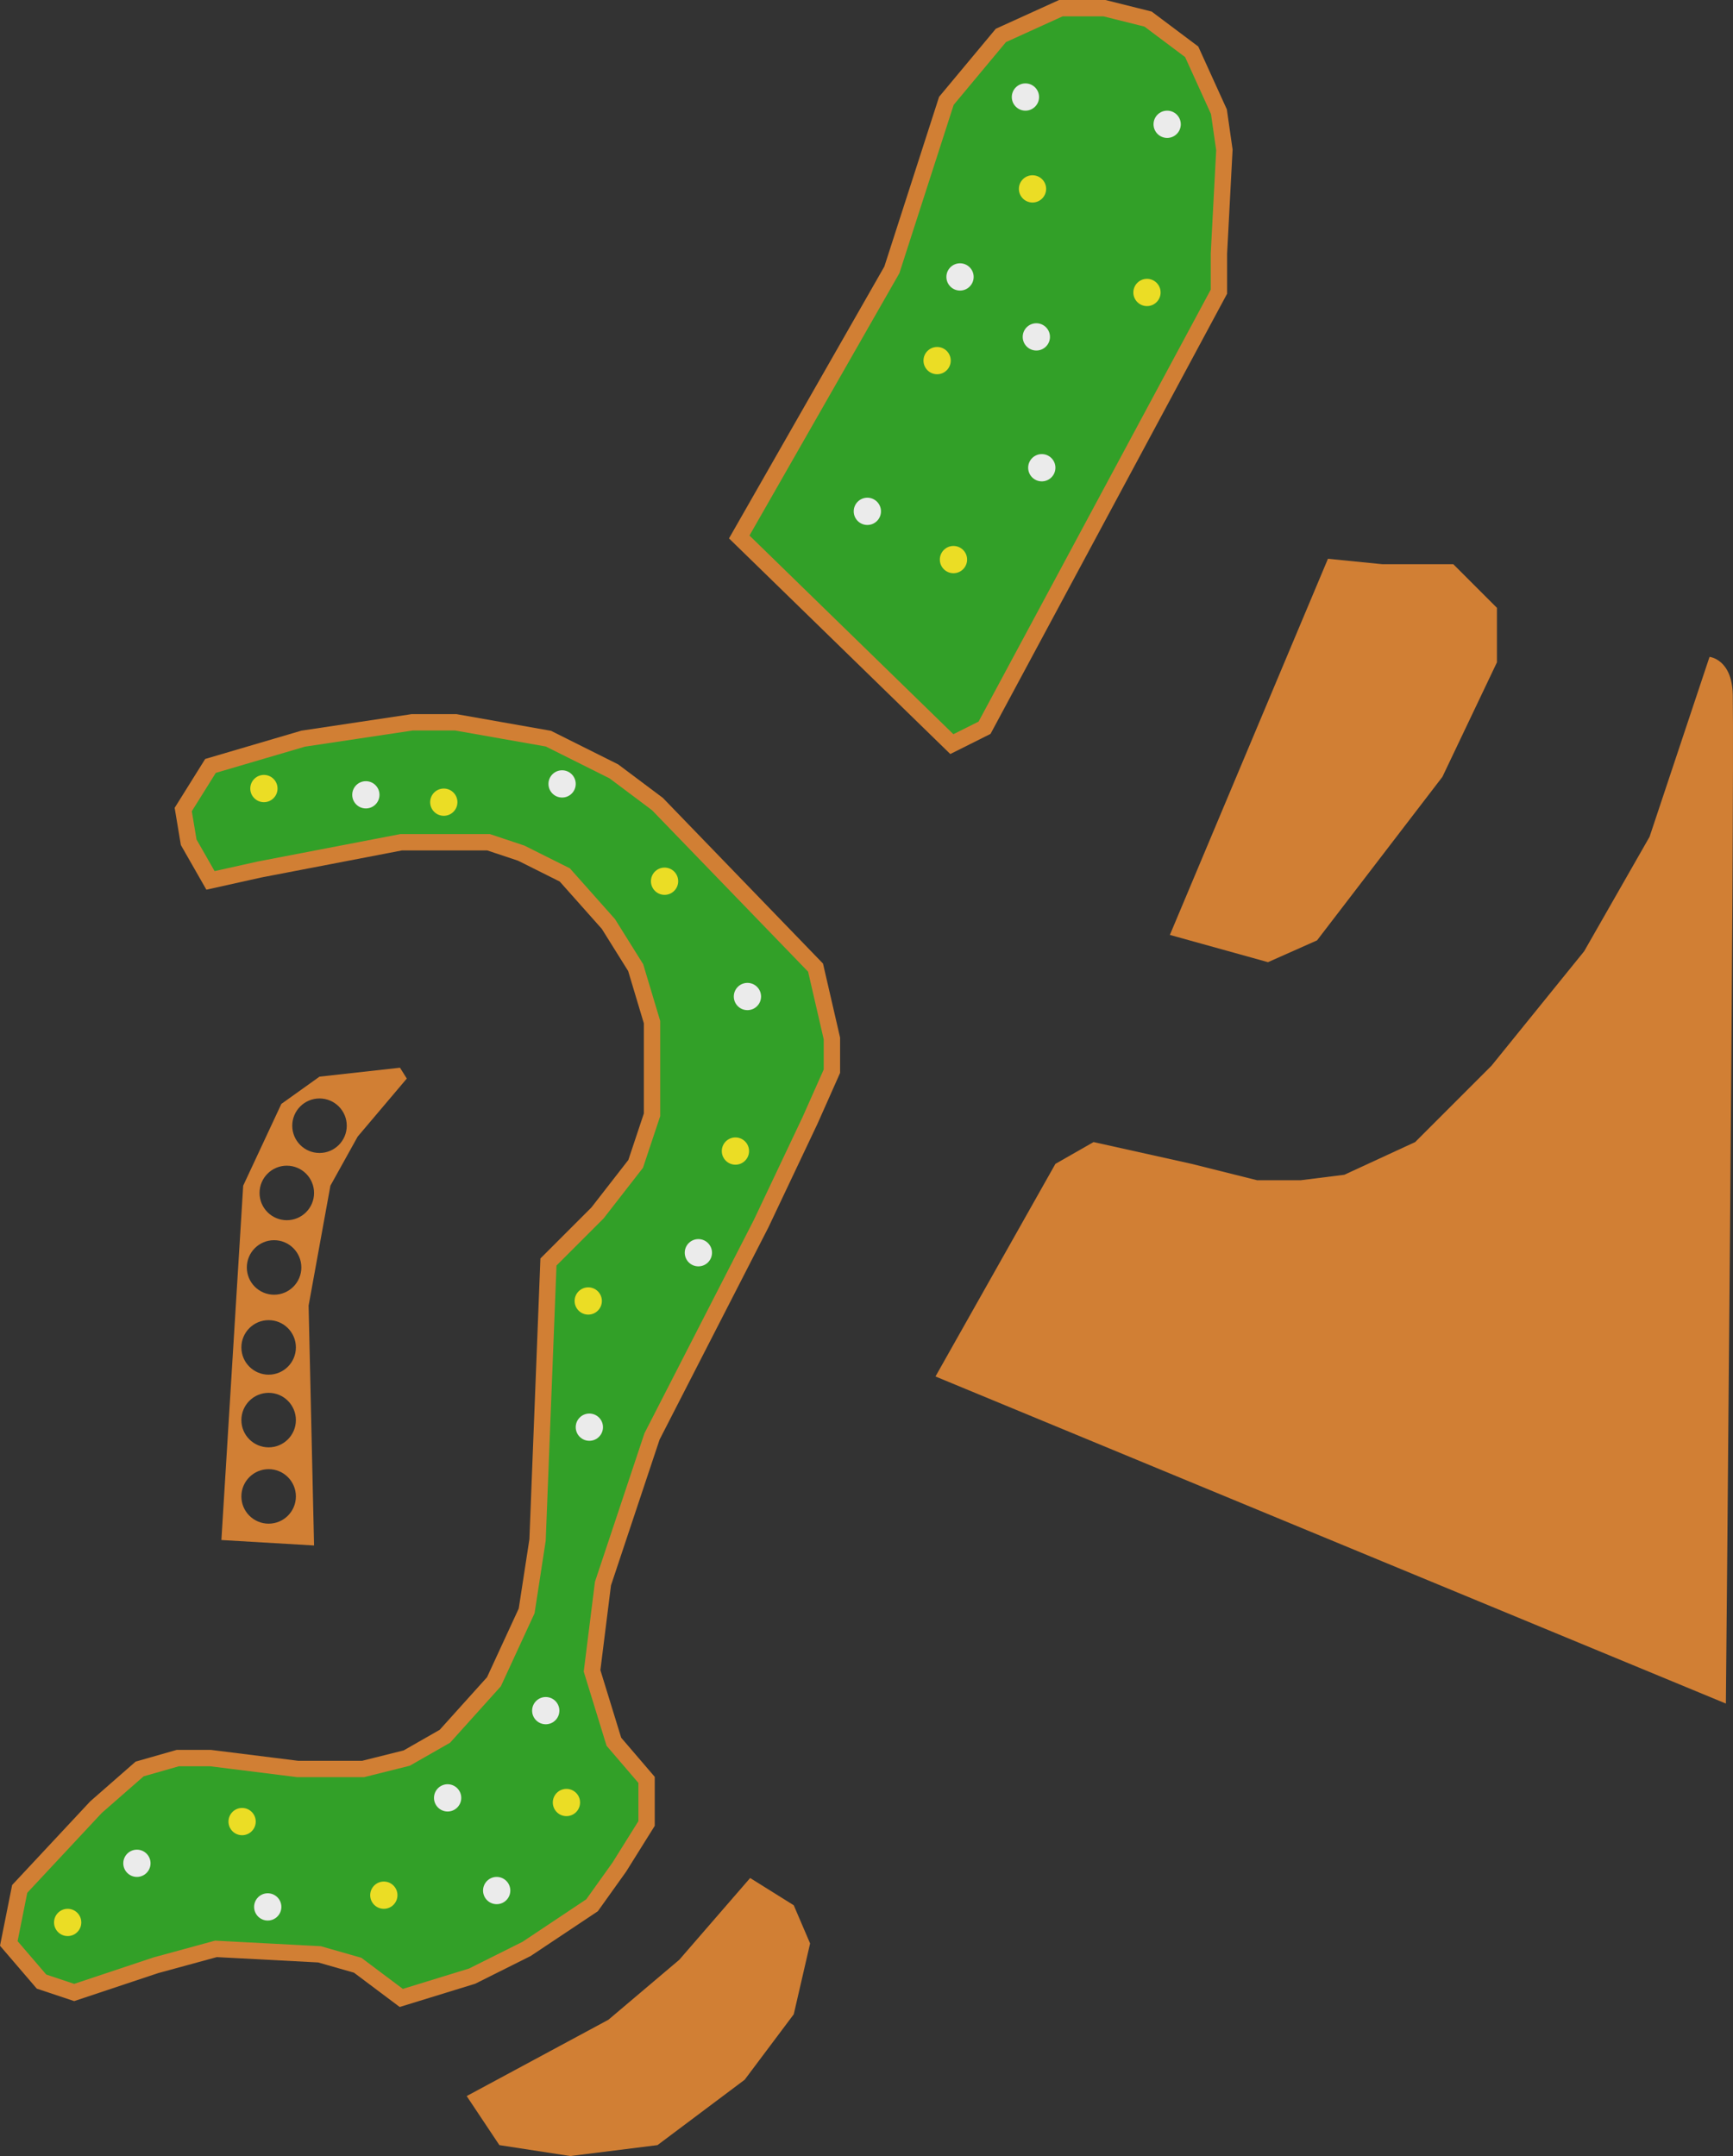 <svg version="1.1" xmlns="http://www.w3.org/2000/svg" xmlns:xlink="http://www.w3.org/1999/xlink" width="317.921" height="395.5" viewBox="0,0,317.921,395.5"><rect x="0" y="0" width="317.921" height="395.5" fill="#333333" stroke="none"/><g transform="translate(-161.386,75.5)"><g data-paper-data="{&quot;isPaintingLayer&quot;:true}" fill-rule="nonzero" stroke-linejoin="miter" stroke-miterlimit="10" stroke-dasharray="" stroke-dashoffset="0" style="mix-blend-mode: normal"><path d="M335,-57l10,-12l11,-5h8l8,2l8,6l5,11l1,7l-1,19v7l-43,80l-6,3l-39,-38l28,-49z" data-paper-data="{&quot;origPos&quot;:null}" fill="#32a028" stroke="#d17f34" stroke-width="3" stroke-linecap="round"/><path d="M200,86l-4,-7l-1,-6l5,-8l17,-5l20,-3h8l17,3l12,6l8,6l29,30l3,13v6l-4,9l-9,19l-20,39l-6,18l-3,9l-2,16l4,13l6,7v8l-5,8l-5,7l-12,8l-10,5l-13,4l-8,-6l-7,-2l-19,-1l-11,3l-15,5l-6,-2l-6,-7l2,-10l14,-15l8,-7l7,-2h6l16,2h12l8,-2l7,-4l9,-10l6,-13l2,-13l2,-51l9,-9l7,-9l3,-9v-17l-3,-10l-5,-8l-8,-9l-8,-4l-6,-2h-16l-26,5z" data-paper-data="{&quot;origPos&quot;:null}" fill="#32a028" stroke="#d17f34" stroke-width="3" stroke-linecap="round"/><path d="M415,28h13l8,8v10l-10,21l-23,30l-9,4l-18,-5l29,-69z" data-paper-data="{&quot;origPos&quot;:null}" fill="#d17f34" stroke="#d17f34" stroke-width="0" stroke-linecap="round"/><path d="M475,45c0,0 4.162,0.373 4.266,7.011c0.311,19.917 -1.266,184.989 -1.266,184.989l-145,-60l22,-39l7,-4l18,4l12,3h8l8,-1l13,-6l14,-14l17,-21l12,-21l11,-33z" data-paper-data="{&quot;origPos&quot;:null}" fill="#d17f34" stroke="#d17f34" stroke-width="0" stroke-linecap="round"/><path d="M227,133l-5,9l-4,22l1,44l-17,-1l4,-65l7,-15l7,-5l14.764,-1.64c0.403,0.653 0.821,1.319 1.248,1.99zM214,148.333c2.761,0 5,-2.239 5,-5c0,-2.761 -2.239,-5 -5,-5c-2.761,0 -5,2.239 -5,5c0,2.761 2.239,5 5,5zM220,136c2.761,0 5,-2.239 5,-5c0,-2.761 -2.239,-5 -5,-5c-2.761,0 -5,2.239 -5,5c0,2.761 2.239,5 5,5zM210.667,176.667c2.761,0 5,-2.239 5,-5c0,-2.761 -2.239,-5 -5,-5c-2.761,0 -5,2.239 -5,5c0,2.761 2.239,5 5,5zM210.667,190c2.761,0 5,-2.239 5,-5c0,-2.761 -2.239,-5 -5,-5c-2.761,0 -5,2.239 -5,5c0,2.761 2.239,5 5,5zM211.667,162c2.761,0 5,-2.239 5,-5c0,-2.761 -2.239,-5 -5,-5c-2.761,0 -5,2.239 -5,5c0,2.761 2.239,5 5,5zM210.667,204c2.761,0 5,-2.239 5,-5c0,-2.761 -2.239,-5 -5,-5c-2.761,0 -5,2.239 -5,5c0,2.761 2.239,5 5,5z" data-paper-data="{&quot;origPos&quot;:null}" fill="#d17f34" stroke="#d17f34" stroke-width="0" stroke-linecap="butt"/><path d="M247,309l26,-14l13,-11l13,-15l8,5l3,7l-3,13l-9,12l-16,12l-16,2l-13,-2z" data-paper-data="{&quot;origPos&quot;:null}" fill="#d17f34" stroke="#d17f34" stroke-width="0" stroke-linecap="round"/><path d="M171.3,277.15c0,-1.381 1.119,-2.5 2.5,-2.5c1.381,0 2.5,1.119 2.5,2.5c0,1.381 -1.119,2.5 -2.5,2.5c-1.381,0 -2.5,-1.119 -2.5,-2.5z" fill="#ebdd25" stroke="none" stroke-width="0.5" stroke-linecap="butt"/><path d="M203.3,258.65c0,-1.381 1.119,-2.5 2.5,-2.5c1.381,0 2.5,1.119 2.5,2.5c0,1.381 -1.119,2.5 -2.5,2.5c-1.381,0 -2.5,-1.119 -2.5,-2.5z" fill="#ebdd25" stroke="none" stroke-width="0.5" stroke-linecap="butt"/><path d="M229.3,272.15c0,-1.381 1.119,-2.5 2.5,-2.5c1.381,0 2.5,1.119 2.5,2.5c0,1.381 -1.119,2.5 -2.5,2.5c-1.381,0 -2.5,-1.119 -2.5,-2.5z" fill="#ebdd25" stroke="none" stroke-width="0.5" stroke-linecap="butt"/><path d="M262.8,255.15c0,-1.381 1.119,-2.5 2.5,-2.5c1.381,0 2.5,1.119 2.5,2.5c0,1.381 -1.119,2.5 -2.5,2.5c-1.381,0 -2.5,-1.119 -2.5,-2.5z" fill="#ebdd25" stroke="none" stroke-width="0.5" stroke-linecap="butt"/><path d="M266.8,163.15c0,-1.381 1.119,-2.5 2.5,-2.5c1.381,0 2.5,1.119 2.5,2.5c0,1.381 -1.119,2.5 -2.5,2.5c-1.381,0 -2.5,-1.119 -2.5,-2.5z" fill="#ebdd25" stroke="none" stroke-width="0.5" stroke-linecap="butt"/><path d="M293.8,135.65c0,-1.381 1.119,-2.5 2.5,-2.5c1.381,0 2.5,1.119 2.5,2.5c0,1.381 -1.119,2.5 -2.5,2.5c-1.381,0 -2.5,-1.119 -2.5,-2.5z" fill="#ebdd25" stroke="none" stroke-width="0.5" stroke-linecap="butt"/><path d="M280.8,86.15c0,-1.381 1.119,-2.5 2.5,-2.5c1.381,0 2.5,1.119 2.5,2.5c0,1.381 -1.119,2.5 -2.5,2.5c-1.381,0 -2.5,-1.119 -2.5,-2.5z" fill="#ebdd25" stroke="none" stroke-width="0.5" stroke-linecap="butt"/><path d="M240.3,71.65c0,-1.381 1.119,-2.5 2.5,-2.5c1.381,0 2.5,1.119 2.5,2.5c0,1.381 -1.119,2.5 -2.5,2.5c-1.381,0 -2.5,-1.119 -2.5,-2.5z" fill="#ebdd25" stroke="none" stroke-width="0.5" stroke-linecap="butt"/><path d="M207.3,69.15c0,-1.381 1.119,-2.5 2.5,-2.5c1.381,0 2.5,1.119 2.5,2.5c0,1.381 -1.119,2.5 -2.5,2.5c-1.381,0 -2.5,-1.119 -2.5,-2.5z" fill="#ebdd25" stroke="none" stroke-width="0.5" stroke-linecap="butt"/><path d="M333.8,27.15c0,-1.381 1.119,-2.5 2.5,-2.5c1.381,0 2.5,1.119 2.5,2.5c0,1.381 -1.119,2.5 -2.5,2.5c-1.381,0 -2.5,-1.119 -2.5,-2.5z" fill="#ebdd25" stroke="none" stroke-width="0.5" stroke-linecap="butt"/><path d="M330.8,-9.35c0,-1.381 1.119,-2.5 2.5,-2.5c1.381,0 2.5,1.119 2.5,2.5c0,1.381 -1.119,2.5 -2.5,2.5c-1.381,0 -2.5,-1.119 -2.5,-2.5z" fill="#ebdd25" stroke="none" stroke-width="0.5" stroke-linecap="butt"/><path d="M369.3,-21.85c0,-1.381 1.119,-2.5 2.5,-2.5c1.381,0 2.5,1.119 2.5,2.5c0,1.381 -1.119,2.5 -2.5,2.5c-1.381,0 -2.5,-1.119 -2.5,-2.5z" fill="#ebdd25" stroke="none" stroke-width="0.5" stroke-linecap="butt"/><path d="M348.3,-40.85c0,-1.381 1.119,-2.5 2.5,-2.5c1.381,0 2.5,1.119 2.5,2.5c0,1.381 -1.119,2.5 -2.5,2.5c-1.381,0 -2.5,-1.119 -2.5,-2.5z" fill="#ebdd25" stroke="none" stroke-width="0.5" stroke-linecap="butt"/><path d="M241.003,254.3c0,-1.381 1.119,-2.5 2.5,-2.5c1.381,0 2.5,1.119 2.5,2.5c0,1.381 -1.119,2.5 -2.5,2.5c-1.381,0 -2.5,-1.119 -2.5,-2.5z" fill="#ebebeb" stroke="none" stroke-width="0.5" stroke-linecap="butt"/><path d="M184.003,266.3c0,-1.381 1.119,-2.5 2.5,-2.5c1.381,0 2.5,1.119 2.5,2.5c0,1.381 -1.119,2.5 -2.5,2.5c-1.381,0 -2.5,-1.119 -2.5,-2.5z" fill="#ebebeb" stroke="none" stroke-width="0.5" stroke-linecap="butt"/><path d="M208.003,274.3c0,-1.381 1.119,-2.5 2.5,-2.5c1.381,0 2.5,1.119 2.5,2.5c0,1.381 -1.119,2.5 -2.5,2.5c-1.381,0 -2.5,-1.119 -2.5,-2.5z" fill="#ebebeb" stroke="none" stroke-width="0.5" stroke-linecap="butt"/><path d="M250.003,271.3c0,-1.381 1.119,-2.5 2.5,-2.5c1.381,0 2.5,1.119 2.5,2.5c0,1.381 -1.119,2.5 -2.5,2.5c-1.381,0 -2.5,-1.119 -2.5,-2.5z" fill="#ebebeb" stroke="none" stroke-width="0.5" stroke-linecap="butt"/><path d="M259.003,238.3c0,-1.381 1.119,-2.5 2.5,-2.5c1.381,0 2.5,1.119 2.5,2.5c0,1.381 -1.119,2.5 -2.5,2.5c-1.381,0 -2.5,-1.119 -2.5,-2.5z" fill="#ebebeb" stroke="none" stroke-width="0.5" stroke-linecap="butt"/><path d="M267.003,186.3c0,-1.381 1.119,-2.5 2.5,-2.5c1.381,0 2.5,1.119 2.5,2.5c0,1.381 -1.119,2.5 -2.5,2.5c-1.381,0 -2.5,-1.119 -2.5,-2.5z" fill="#ebebeb" stroke="none" stroke-width="0.5" stroke-linecap="butt"/><path d="M287.003,154.3c0,-1.381 1.119,-2.5 2.5,-2.5c1.381,0 2.5,1.119 2.5,2.5c0,1.381 -1.119,2.5 -2.5,2.5c-1.381,0 -2.5,-1.119 -2.5,-2.5z" fill="#ebebeb" stroke="none" stroke-width="0.5" stroke-linecap="butt"/><path d="M296.003,107.3c0,-1.381 1.119,-2.5 2.5,-2.5c1.381,0 2.5,1.119 2.5,2.5c0,1.381 -1.119,2.5 -2.5,2.5c-1.381,0 -2.5,-1.119 -2.5,-2.5z" fill="#ebebeb" stroke="none" stroke-width="0.5" stroke-linecap="butt"/><path d="M262.003,68.3c0,-1.381 1.119,-2.5 2.5,-2.5c1.381,0 2.5,1.119 2.5,2.5c0,1.381 -1.119,2.5 -2.5,2.5c-1.381,0 -2.5,-1.119 -2.5,-2.5z" fill="#ebebeb" stroke="none" stroke-width="0.5" stroke-linecap="butt"/><path d="M226.003,70.3c0,-1.381 1.119,-2.5 2.5,-2.5c1.381,0 2.5,1.119 2.5,2.5c0,1.381 -1.119,2.5 -2.5,2.5c-1.381,0 -2.5,-1.119 -2.5,-2.5z" fill="#ebebeb" stroke="none" stroke-width="0.5" stroke-linecap="butt"/><path d="M350.003,10.3c0,-1.381 1.119,-2.5 2.5,-2.5c1.381,0 2.5,1.119 2.5,2.5c0,1.381 -1.119,2.5 -2.5,2.5c-1.381,0 -2.5,-1.119 -2.5,-2.5z" fill="#ebebeb" stroke="none" stroke-width="0.5" stroke-linecap="butt"/><path d="M318.003,18.3c0,-1.381 1.119,-2.5 2.5,-2.5c1.381,0 2.5,1.119 2.5,2.5c0,1.381 -1.119,2.5 -2.5,2.5c-1.381,0 -2.5,-1.119 -2.5,-2.5z" fill="#ebebeb" stroke="none" stroke-width="0.5" stroke-linecap="butt"/><path d="M349.003,-13.7c0,-1.381 1.119,-2.5 2.5,-2.5c1.381,0 2.5,1.119 2.5,2.5c0,1.381 -1.119,2.5 -2.5,2.5c-1.381,0 -2.5,-1.119 -2.5,-2.5z" fill="#ebebeb" stroke="none" stroke-width="0.5" stroke-linecap="butt"/><path d="M373.003,-52.7c0,-1.381 1.119,-2.5 2.5,-2.5c1.381,0 2.5,1.119 2.5,2.5c0,1.381 -1.119,2.5 -2.5,2.5c-1.381,0 -2.5,-1.119 -2.5,-2.5z" fill="#ebebeb" stroke="none" stroke-width="0.5" stroke-linecap="butt"/><path d="M347.003,-57.7c0,-1.381 1.119,-2.5 2.5,-2.5c1.381,0 2.5,1.119 2.5,2.5c0,1.381 -1.119,2.5 -2.5,2.5c-1.381,0 -2.5,-1.119 -2.5,-2.5z" fill="#ebebeb" stroke="none" stroke-width="0.5" stroke-linecap="butt"/><path d="M335.003,-24.7c0,-1.381 1.119,-2.5 2.5,-2.5c1.381,0 2.5,1.119 2.5,2.5c0,1.381 -1.119,2.5 -2.5,2.5c-1.381,0 -2.5,-1.119 -2.5,-2.5z" fill="#ebebeb" stroke="none" stroke-width="0.5" stroke-linecap="butt"/></g></g></svg>